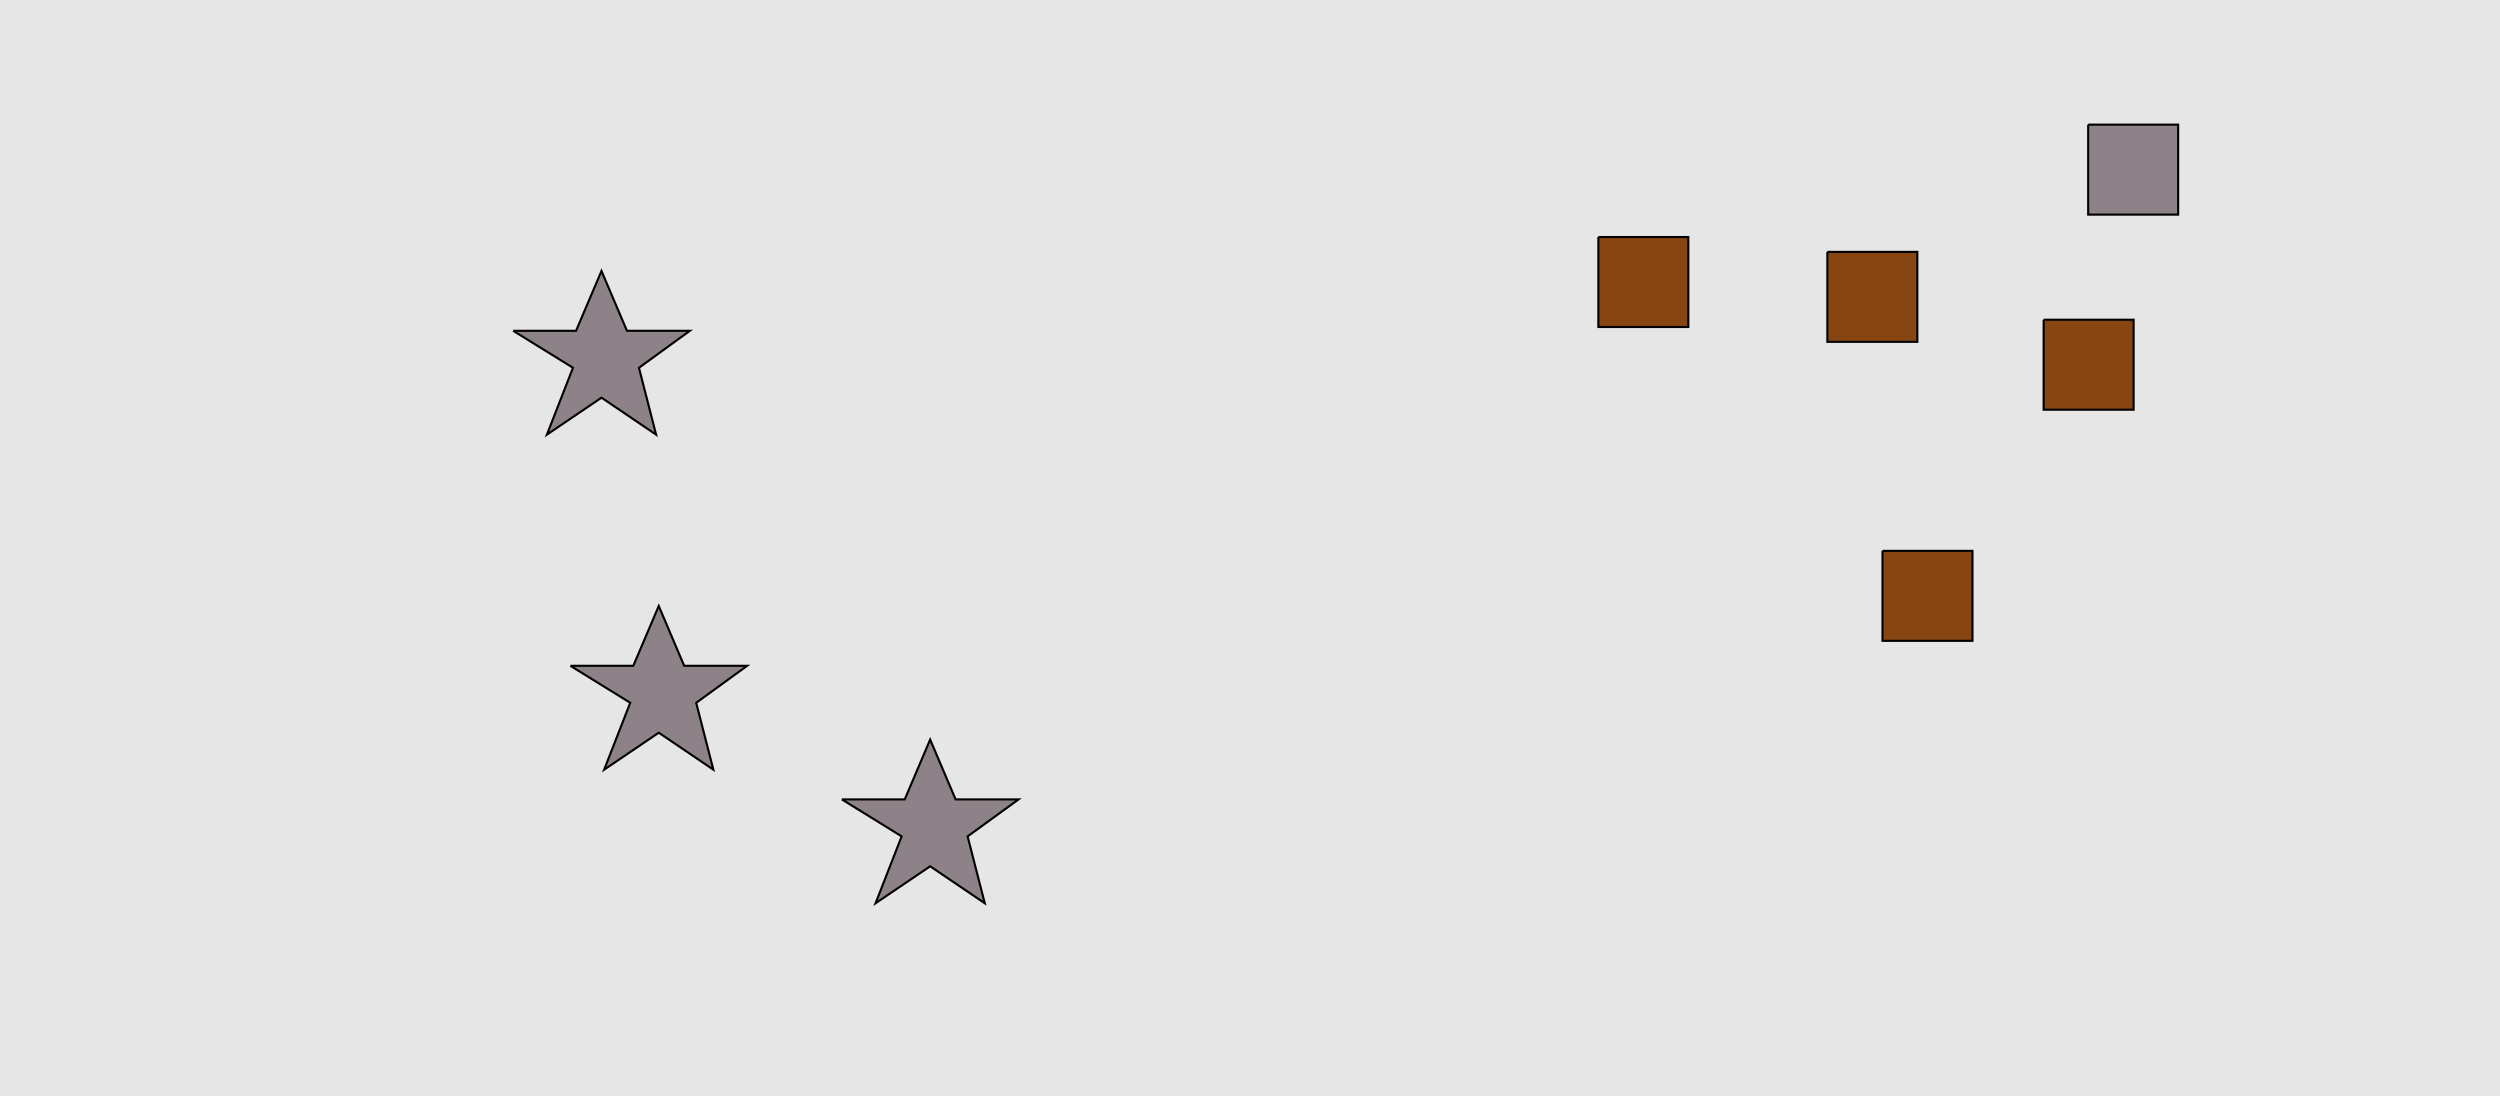 <?xml version="1.0" encoding="UTF-8"?>
<svg xmlns="http://www.w3.org/2000/svg" xmlns:xlink="http://www.w3.org/1999/xlink" width="1179pt" height="517pt" viewBox="0 0 1179 517" version="1.1">
<g id="surface341">
<rect x="0" y="0" width="1179" height="517" style="fill:rgb(90%,90%,90%);fill-opacity:1;stroke:none;"/>
<path style="fill-rule:nonzero;fill:rgb(55%,51%,53%);fill-opacity:1;stroke-width:1;stroke-linecap:butt;stroke-linejoin:miter;stroke:rgb(0%,0%,0%);stroke-opacity:1;stroke-miterlimit:10;" d="M 397 377 L 426.664 377 L 438.664 348.785 L 450.664 377 L 480.332 377 L 456.332 394.438 L 464.418 425.98 L 438.664 408.543 L 412.914 425.98 L 425.215 394.438 L 397 377 "/>
<path style="fill-rule:nonzero;fill:rgb(55%,51%,53%);fill-opacity:1;stroke-width:1;stroke-linecap:butt;stroke-linejoin:miter;stroke:rgb(0%,0%,0%);stroke-opacity:1;stroke-miterlimit:10;" d="M 269 314 L 298.664 314 L 310.664 285.785 L 322.664 314 L 352.332 314 L 328.332 331.438 L 336.418 362.98 L 310.664 345.543 L 284.914 362.98 L 297.215 331.438 L 269 314 "/>
<path style="fill-rule:nonzero;fill:rgb(55%,51%,53%);fill-opacity:1;stroke-width:1;stroke-linecap:butt;stroke-linejoin:miter;stroke:rgb(0%,0%,0%);stroke-opacity:1;stroke-miterlimit:10;" d="M 242 156 L 271.664 156 L 283.664 127.785 L 295.664 156 L 325.332 156 L 301.332 173.438 L 309.418 204.98 L 283.664 187.543 L 257.914 204.98 L 270.215 173.438 L 242 156 "/>
<path style="fill-rule:nonzero;fill:rgb(53%,27%,7%);fill-opacity:1;stroke-width:1;stroke-linecap:butt;stroke-linejoin:miter;stroke:rgb(0%,0%,0%);stroke-opacity:1;stroke-miterlimit:10;" d="M 861.785 118.785 L 861.785 161.215 L 904.215 161.215 L 904.215 118.785 L 861.785 118.785 "/>
<path style="fill-rule:nonzero;fill:rgb(53%,27%,7%);fill-opacity:1;stroke-width:1;stroke-linecap:butt;stroke-linejoin:miter;stroke:rgb(0%,0%,0%);stroke-opacity:1;stroke-miterlimit:10;" d="M 753.785 111.785 L 753.785 154.215 L 796.215 154.215 L 796.215 111.785 L 753.785 111.785 "/>
<path style="fill-rule:nonzero;fill:rgb(53%,27%,7%);fill-opacity:1;stroke-width:1;stroke-linecap:butt;stroke-linejoin:miter;stroke:rgb(0%,0%,0%);stroke-opacity:1;stroke-miterlimit:10;" d="M 887.785 259.785 L 887.785 302.215 L 930.215 302.215 L 930.215 259.785 L 887.785 259.785 "/>
<path style="fill-rule:nonzero;fill:rgb(55%,51%,53%);fill-opacity:1;stroke-width:1;stroke-linecap:butt;stroke-linejoin:miter;stroke:rgb(0%,0%,0%);stroke-opacity:1;stroke-miterlimit:10;" d="M 984.785 58.785 L 984.785 101.215 L 1027.215 101.215 L 1027.215 58.785 L 984.785 58.785 "/>
<path style="fill-rule:nonzero;fill:rgb(53%,27%,7%);fill-opacity:1;stroke-width:1;stroke-linecap:butt;stroke-linejoin:miter;stroke:rgb(0%,0%,0%);stroke-opacity:1;stroke-miterlimit:10;" d="M 963.785 150.785 L 963.785 193.215 L 1006.215 193.215 L 1006.215 150.785 L 963.785 150.785 "/>
</g>
</svg>
